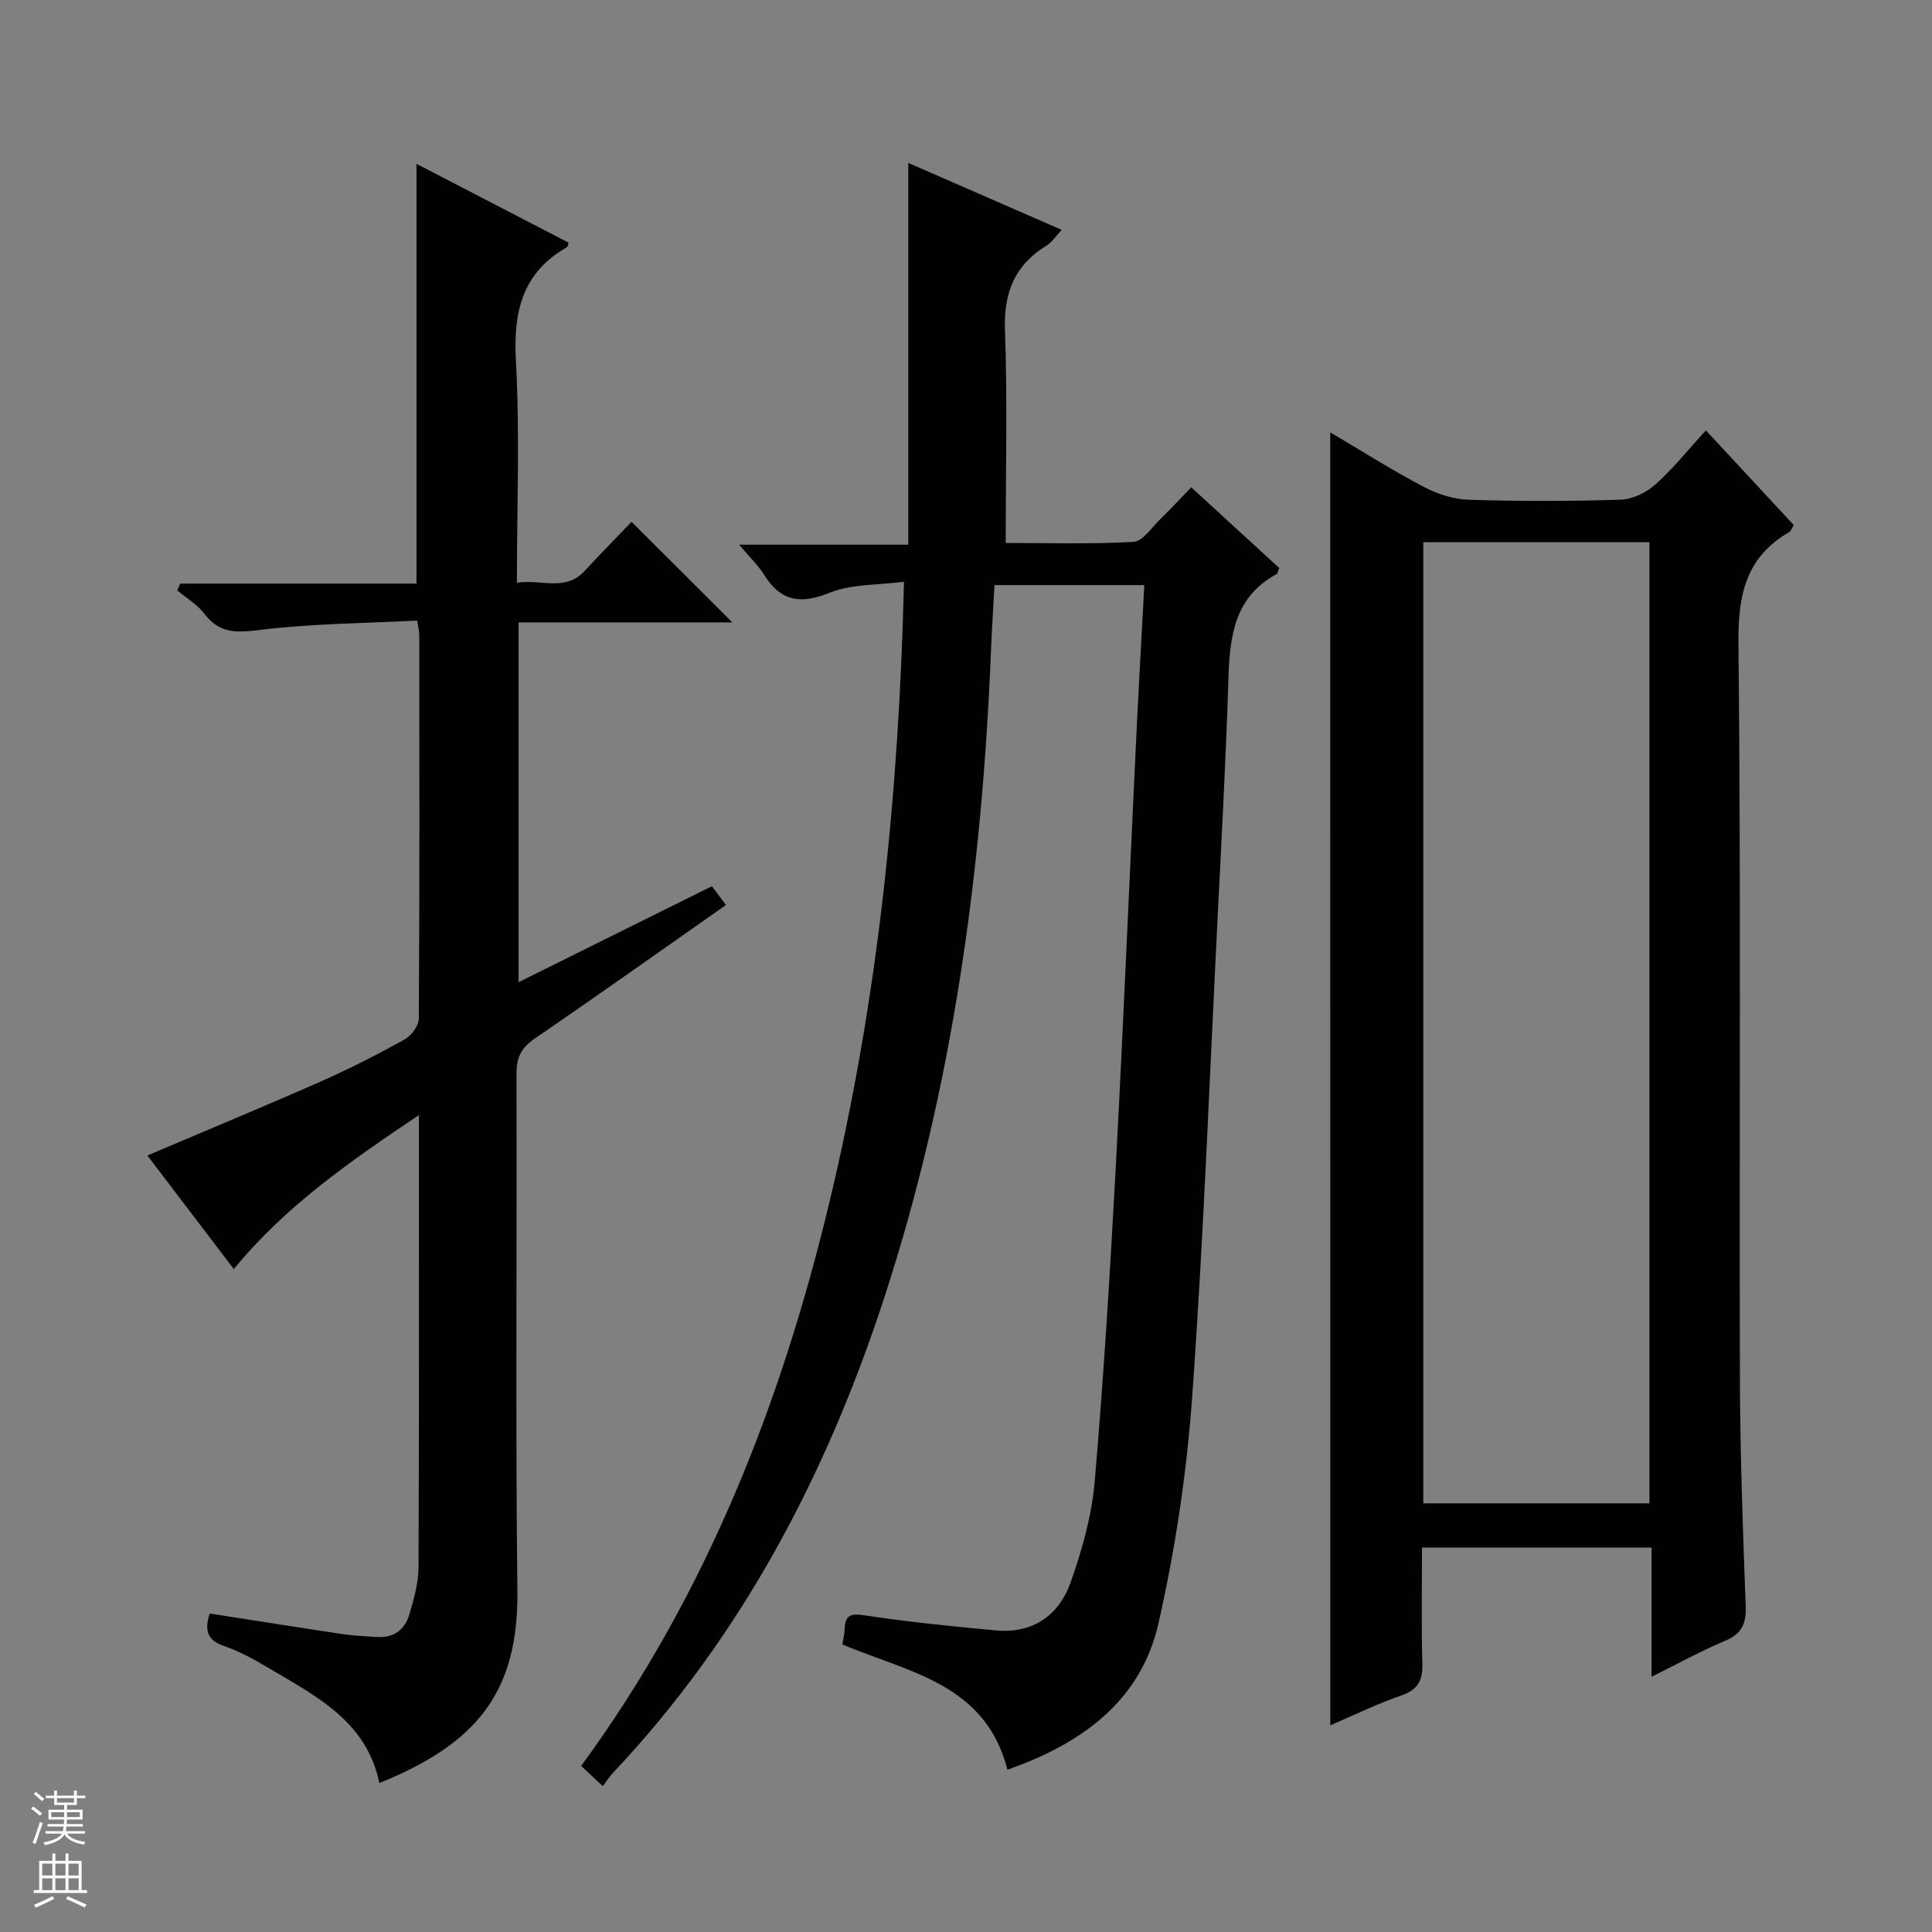 <svg enable-background="new 0 0 400 400" viewBox="0 0 400 400" xmlns="http://www.w3.org/2000/svg"><rect x="0" y="0" width="400" height="400" fill="#808080" stroke="none"/><g fill="#010100"><path d="m236.92 121.14c-10.68 0-20.48 0-31.02 0-.24 4.49-.54 8.89-.71 13.29-1.84 45.67-7.88 90.66-22.12 134.26-11.96 36.62-29.51 70.11-56.17 98.37-.68.72-1.22 1.59-2.1 2.75-1.71-1.61-2.99-2.8-4.47-4.2 25.88-35.34 41.42-75.01 51.47-117.02 9.97-41.69 14.31-84.09 15.36-128.15-5.53.73-10.88.46-15.37 2.28-6.1 2.47-10.2 1.77-13.65-3.81-1.19-1.92-2.91-3.52-5.12-6.14h35.03c0-26.67 0-52.68 0-79.04 10.21 4.45 20.74 9.05 31.76 13.86-1.33 1.42-2.07 2.6-3.12 3.24-6.57 4.04-8.9 9.69-8.62 17.46.52 14.44.15 28.92.15 44.12 8.32 0 17.41.28 26.46-.22 1.94-.11 3.78-3.01 5.56-4.73 2.03-1.96 3.95-4.05 6.39-6.57 6.23 5.72 12.27 11.26 18.22 16.71-.29.69-.33 1.14-.55 1.26-8.65 4.7-9.69 12.73-9.96 21.47-.53 17.12-1.48 34.24-2.33 51.35-1.63 32.55-2.85 65.14-5.19 97.64-1.13 15.68-3.49 31.4-6.96 46.73-3.67 16.2-15.98 24.98-31.28 30.35-4.54-17.84-20.5-20.17-34.18-25.93.15-.94.43-2.03.47-3.14.09-2.92 1.19-3.34 4.14-2.89 9.02 1.36 18.11 2.28 27.19 3.12 7.67.71 13.08-3.16 15.5-10.04 2.35-6.67 4.33-13.71 4.94-20.72 1.86-21.53 3.17-43.11 4.34-64.69 1.53-28.4 2.7-56.82 4.07-85.22.53-11.76 1.21-23.5 1.87-35.75z"/><path d="m275.41 89.52c6.79 4 12.95 7.91 19.38 11.29 2.81 1.48 6.16 2.56 9.3 2.66 10.49.32 20.99.32 31.48-.02 2.46-.08 5.31-1.49 7.19-3.17 3.67-3.28 6.77-7.19 10.42-11.18 6.28 6.76 12.23 13.18 18.2 19.61-.43.68-.59 1.25-.95 1.46-8.98 5.19-10.6 12.99-10.5 23 .53 50.64.15 101.29.3 151.93.04 15.8.6 31.6 1.2 47.39.14 3.69-.81 5.76-4.28 7.23-5 2.1-9.77 4.74-15.21 7.43 0-9.19 0-17.76 0-26.74-15.93 0-31.45 0-47.53 0 0 8.04-.15 16 .07 23.96.1 3.48-.84 5.45-4.34 6.65-4.98 1.71-9.74 4.06-14.72 6.19-.01-89.35-.01-178.15-.01-267.69zm19.27 221.73h46.82c0-66.51 0-132.69 0-198.99-15.74 0-31.15 0-46.82 0z"/><path d="m130.76 108.03c7.32 7.3 14.08 14.06 20.86 20.83-14.4 0-29.14 0-44.25 0v74.49c13.33-6.62 26.47-13.14 40.03-19.87.96 1.29 1.89 2.53 2.9 3.89-13.4 9.39-26.41 18.64-39.59 27.65-2.81 1.92-3.79 3.95-3.78 7.32.12 35.66-.22 71.33.19 106.98.24 20.9-8.26 31.64-28.58 39.84-2.65-12.92-13.35-18.12-23.27-24.02-2.85-1.7-5.84-3.31-8.96-4.38-3.65-1.26-3.89-3.48-2.9-6.7 9.27 1.44 18.41 2.9 27.57 4.27 2.3.34 4.63.42 6.96.59 3.49.25 5.87-1.45 6.81-4.66.93-3.16 1.88-6.48 1.9-9.73.14-30.81.08-61.63.08-93.66-14.26 9.57-27.64 18.83-38.32 31.88-6.03-7.92-11.95-15.7-17.9-23.52 12.26-5.21 24.14-10.13 35.9-15.32 5.92-2.61 11.7-5.56 17.36-8.7 1.39-.77 2.93-2.85 2.94-4.33.17-26.49.12-52.99.1-79.49 0-.63-.19-1.26-.45-2.91-10.98.57-21.93.62-32.72 1.96-4.77.59-8.22.7-11.3-3.34-1.47-1.93-3.73-3.26-5.64-4.86.2-.47.41-.94.61-1.41h48.92c0-29.33 0-57.88 0-86.91 10.42 5.4 20.95 10.86 31.49 16.32-.13.39-.14.82-.34.94-9.24 5.27-11.12 13.32-10.57 23.47.83 15.08.21 30.24.21 46.01 5.02-.81 9.95 1.91 14-2.43 3.28-3.55 6.66-6.99 9.74-10.2z"/></g><path d="m6.45 374.46.42-.45c.65.47 1.27.95 1.85 1.44l-.45.49c-.66-.56-1.26-1.06-1.83-1.48m.93 7.33-.63-.26c.55-1.36 1.05-2.8 1.52-4.33.19.1.38.19.59.27-.46 1.29-.95 2.73-1.48 4.32m-.38-10.38.44-.42c.43.34 1.01.82 1.74 1.44l-.49.49c-.53-.51-1.09-1.01-1.69-1.51m2.5.35h1.72v-1.04h.59v1.04h3.52v-1.04h.59v1.04h1.75v.53h-1.75v1.42h-2.03v.97h3.22v2.03h-3.24c0 .35-.01.66-.03.93h3.32v.53h-3.37c-.03.27-.08.58-.15.94h3.96v.53h-3.71c.67.92 1.93 1.48 3.79 1.68-.13.24-.23.44-.29.59-2.13-.38-3.48-1.08-4.04-2.12-.43.97-1.77 1.72-4.03 2.23-.09-.19-.2-.37-.33-.55 2.1-.42 3.37-1.03 3.81-1.83h-3.36v-.53h3.58c.08-.29.13-.61.16-.94h-3.33v-.53h3.39c.02-.27.04-.58.04-.93h-3.23v-2.03h3.25v-.97h-2.07v-1.42h-1.73zm1.12 3.44v1h2.65c.01-.3.02-.44.01-.4v-.25-.35zm1.19-2h3.52v-.91h-3.52zm4.71 2h-2.63v.59c0 .15-.01.28-.01.4h2.64z" fill="#fafafc"/><path d="m13.55 383.74h.63v1.52h2.72v6.07h1.13v.6h-11.05v-.6h1.13v-6.07h2.73v-1.52h.63v1.52h2.1v-1.52zm-2.68 8.83.38.56c-1.24.63-2.53 1.25-3.85 1.85-.1-.21-.21-.42-.34-.63 1.36-.55 2.63-1.15 3.81-1.78m-2.13-4.27h2.1v-2.45h-2.1zm0 3.04h2.1v-2.46h-2.1zm2.72-3.04h2.1v-2.45h-2.1zm0 3.04h2.1v-2.46h-2.1zm6.07 3.6c-1.41-.71-2.7-1.3-3.86-1.78l.35-.56c1.45.62 2.75 1.19 3.88 1.72zm-1.25-9.09h-2.1v2.45h2.1zm-2.09 5.49h2.1v-2.46h-2.1z" fill="#fafafc"/></svg>
